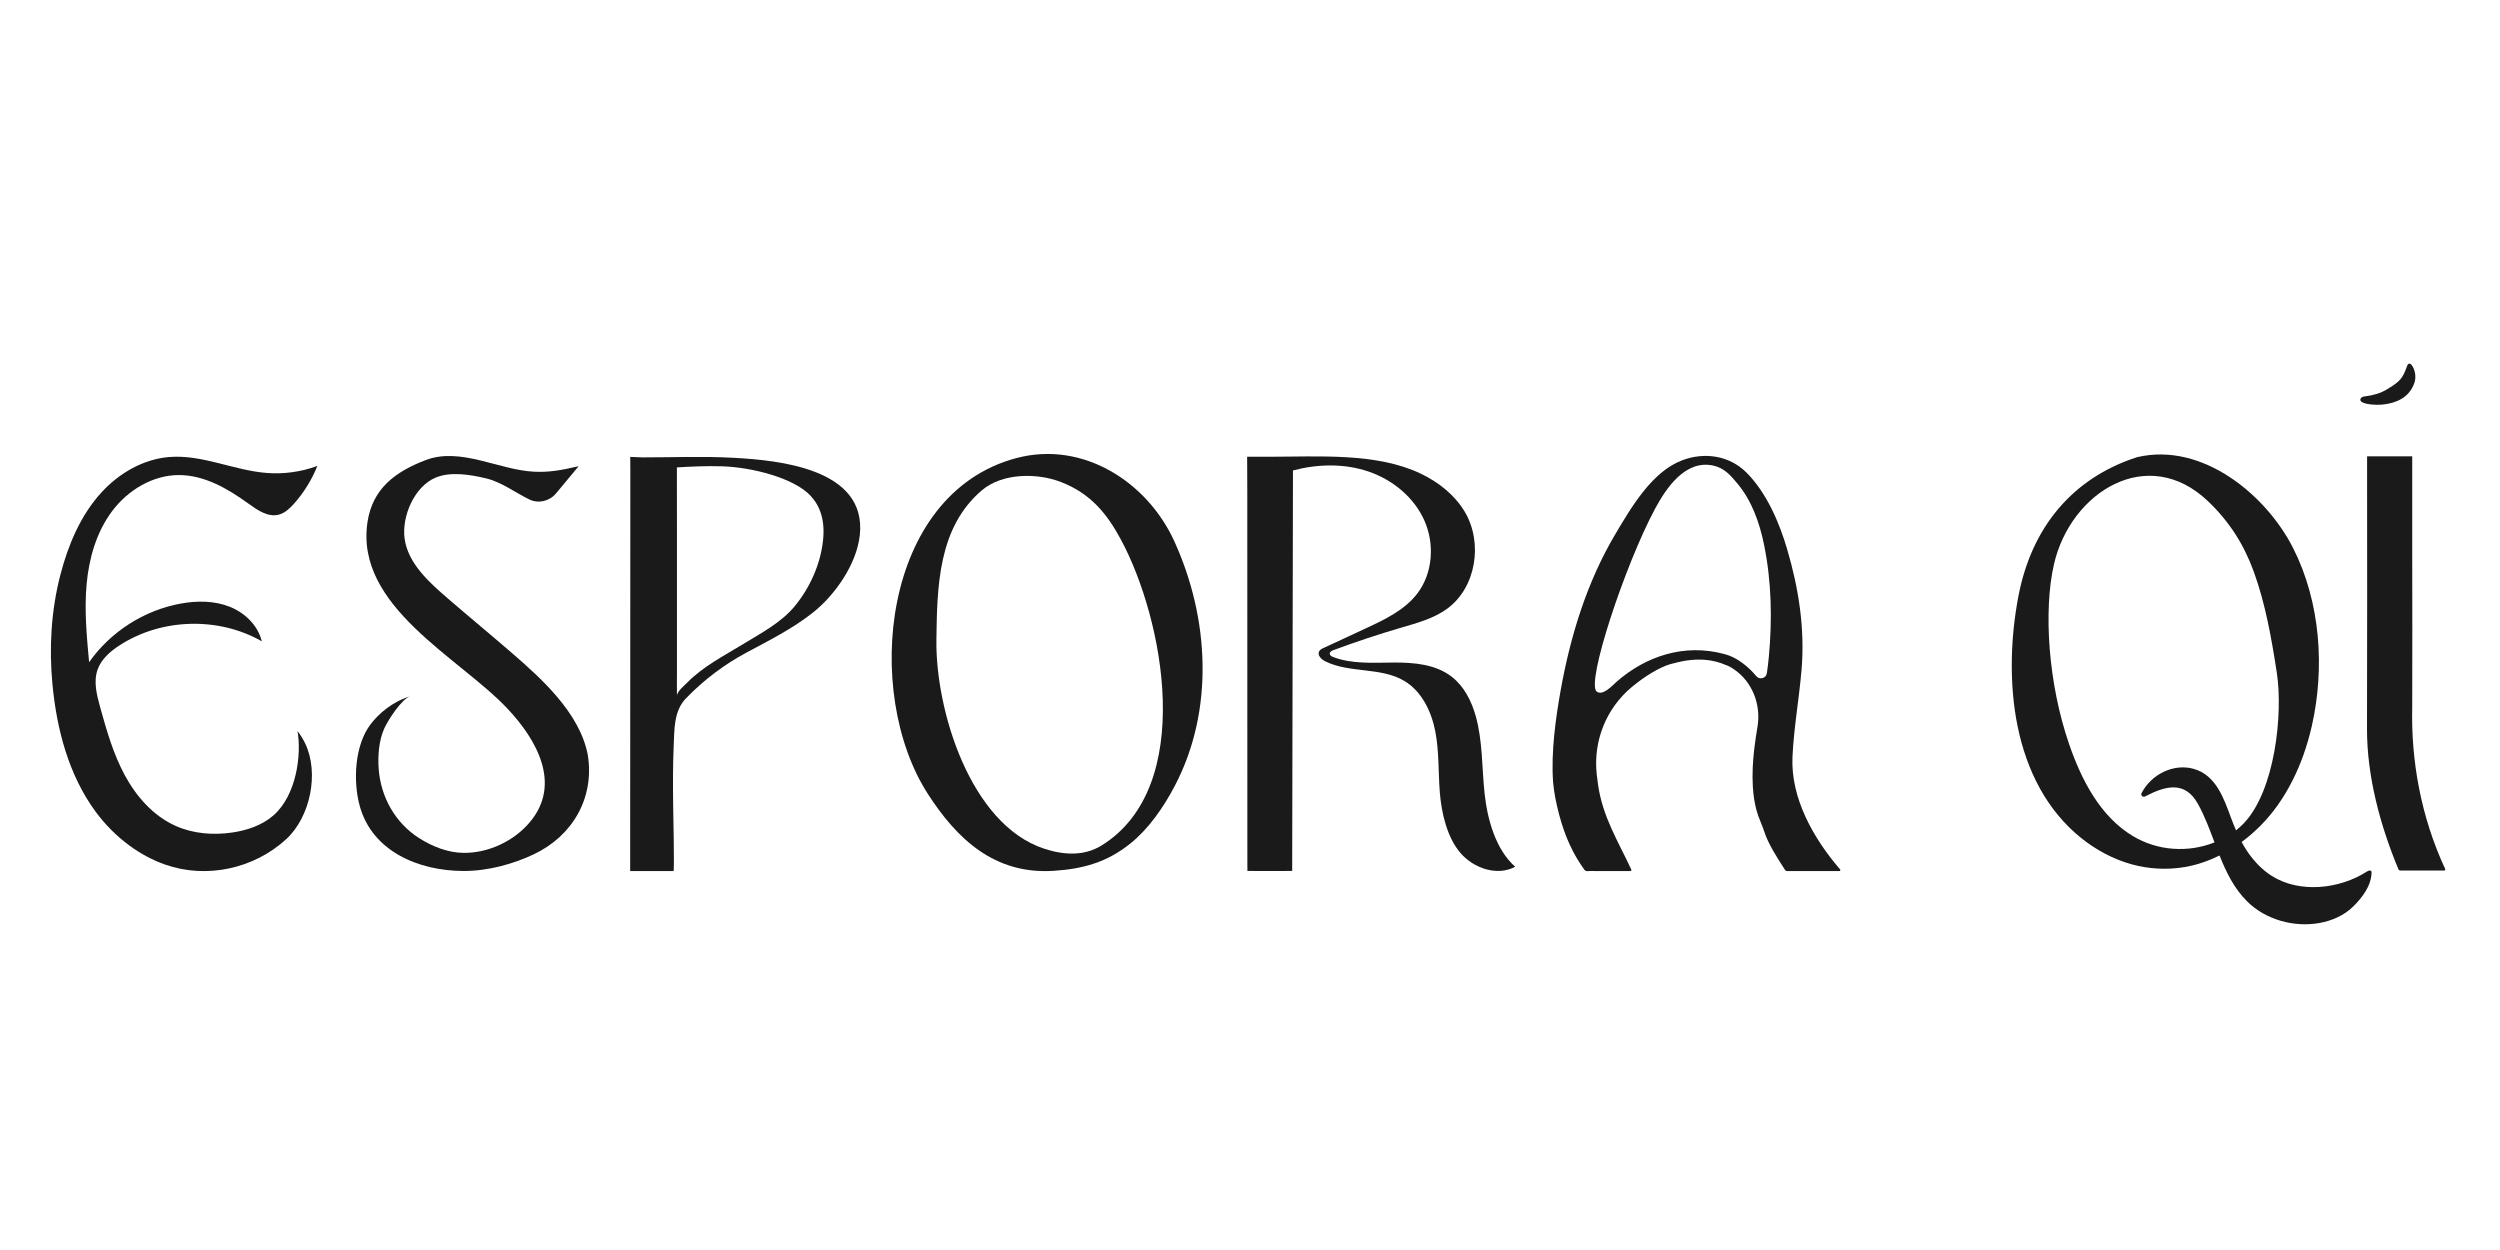<?xml version="1.0" encoding="UTF-8" standalone="no"?>
<!-- Created with Inkscape (http://www.inkscape.org/) -->

<svg
   width="320"
   height="160"
   viewBox="0 0 84.667 42.333"
   version="1.1"
   id="svg1"
   xml:space="preserve"
   inkscape:version="1.3.2 (091e20e, 2023-11-25)"
   sodipodi:docname="espora.svg"
   xmlns:inkscape="http://www.inkscape.org/namespaces/inkscape"
   xmlns:sodipodi="http://sodipodi.sourceforge.net/DTD/sodipodi-0.dtd"
   xmlns="http://www.w3.org/2000/svg"
   xmlns:svg="http://www.w3.org/2000/svg"><sodipodi:namedview
     id="namedview1"
     pagecolor="#ffffff"
     bordercolor="#000000"
     borderopacity="0.25"
     inkscape:showpageshadow="2"
     inkscape:pageopacity="0.0"
     inkscape:pagecheckerboard="0"
     inkscape:deskcolor="#d1d1d1"
     inkscape:document-units="mm"
     inkscape:zoom="2.8828002"
     inkscape:cx="194.25557"
     inkscape:cy="76.488131"
     inkscape:window-width="1920"
     inkscape:window-height="1006"
     inkscape:window-x="0"
     inkscape:window-y="0"
     inkscape:window-maximized="1"
     inkscape:current-layer="layer-MC0"><inkscape:page
       x="0"
       y="0"
       width="84.667"
       height="42.333"
       id="page1"
       margin="0"
       bleed="0" /></sodipodi:namedview><defs
     id="defs1"><clipPath
       clipPathUnits="userSpaceOnUse"
       id="clipPath2"><path
         d="M 0,540 H 1080 V 0 H 0 Z"
         transform="translate(-265.105,-418.748)"
         id="path2" /></clipPath><clipPath
       clipPathUnits="userSpaceOnUse"
       id="clipPath4"><path
         d="M 0,540 H 1080 V 0 H 0 Z"
         transform="translate(-153.449,-197.124)"
         id="path4" /></clipPath><clipPath
       clipPathUnits="userSpaceOnUse"
       id="clipPath6"><path
         d="M 0,540 H 1080 V 0 H 0 Z"
         transform="translate(-120.514,-325.054)"
         id="path6" /></clipPath><clipPath
       clipPathUnits="userSpaceOnUse"
       id="clipPath8"><path
         d="M 0,540 H 1080 V 0 H 0 Z"
         transform="translate(-314.433,-401.596)"
         id="path8" /></clipPath><clipPath
       clipPathUnits="userSpaceOnUse"
       id="clipPath10"><path
         d="M 0,540 H 1080 V 0 H 0 Z"
         transform="translate(-268.037,-88.986)"
         id="path10" /></clipPath><clipPath
       clipPathUnits="userSpaceOnUse"
       id="clipPath12"><path
         d="M 0,540 H 1080 V 0 H 0 Z"
         transform="translate(-281.119,-305.879)"
         id="path12" /></clipPath><clipPath
       clipPathUnits="userSpaceOnUse"
       id="clipPath14"><path
         d="M 0,540 H 1080 V 0 H 0 Z"
         transform="translate(-72.047,-197.057)"
         id="path14" /></clipPath><clipPath
       clipPathUnits="userSpaceOnUse"
       id="clipPath16"><path
         d="M 0,540 H 1080 V 0 H 0 Z"
         transform="translate(-112.582,-238.38)"
         id="path16" /></clipPath><clipPath
       clipPathUnits="userSpaceOnUse"
       id="clipPath18"><path
         d="M 0,540 H 1080 V 0 H 0 Z"
         transform="translate(-341.138,-309.444)"
         id="path18" /></clipPath><clipPath
       clipPathUnits="userSpaceOnUse"
       id="clipPath20"><path
         d="M 0,540 H 1080 V 0 H 0 Z"
         transform="translate(-173.671,-333.489)"
         id="path20" /></clipPath><clipPath
       clipPathUnits="userSpaceOnUse"
       id="clipPath22"><path
         d="M 0,540 H 1080 V 0 H 0 Z"
         transform="translate(-401.204,-257.685)"
         id="path22" /></clipPath><clipPath
       clipPathUnits="userSpaceOnUse"
       id="clipPath24"><path
         d="M 0,540 H 1080 V 0 H 0 Z"
         transform="translate(-368.805,-261.802)"
         id="path24" /></clipPath><clipPath
       clipPathUnits="userSpaceOnUse"
       id="clipPath26"><path
         d="M 0,540 H 1080 V 0 H 0 Z"
         transform="translate(-175.861,-433.517)"
         id="path26" /></clipPath><clipPath
       clipPathUnits="userSpaceOnUse"
       id="clipPath28"><path
         d="M 0,540 H 1080 V 0 H 0 Z"
         transform="translate(-42.493,-250.679)"
         id="path28" /></clipPath><clipPath
       clipPathUnits="userSpaceOnUse"
       id="clipPath30"><path
         d="M 0,540 H 1080 V 0 H 0 Z"
         transform="translate(-272.023,-273.918)"
         id="path30" /></clipPath><clipPath
       clipPathUnits="userSpaceOnUse"
       id="clipPath32"><path
         d="M 0,540 H 1080 V 0 H 0 Z"
         transform="translate(-67.681,-303.964)"
         id="path32" /></clipPath><clipPath
       clipPathUnits="userSpaceOnUse"
       id="clipPath34"><path
         d="M 0,540 H 1080 V 0 H 0 Z"
         transform="translate(-357.715,-176.143)"
         id="path34" /></clipPath><clipPath
       clipPathUnits="userSpaceOnUse"
       id="clipPath36"><path
         d="M 0,540 H 1080 V 0 H 0 Z"
         transform="translate(-168.449,-416.948)"
         id="path36" /></clipPath><clipPath
       clipPathUnits="userSpaceOnUse"
       id="clipPath38"><path
         d="M 0,540 H 1080 V 0 H 0 Z"
         transform="translate(-44.962,-278.053)"
         id="path38" /></clipPath><clipPath
       clipPathUnits="userSpaceOnUse"
       id="clipPath40"><path
         d="M 0,540 H 1080 V 0 H 0 Z"
         transform="translate(-152.551,-286.064)"
         id="path40" /></clipPath><clipPath
       clipPathUnits="userSpaceOnUse"
       id="clipPath42"><path
         d="M 0,540 H 1080 V 0 H 0 Z"
         transform="translate(-318.102,-114.848)"
         id="path42" /></clipPath><clipPath
       clipPathUnits="userSpaceOnUse"
       id="clipPath44"><path
         d="M 0,540 H 1080 V 0 H 0 Z"
         transform="translate(-402.906,-280.213)"
         id="path44" /></clipPath><clipPath
       clipPathUnits="userSpaceOnUse"
       id="clipPath46"><path
         d="M 0,540 H 1080 V 0 H 0 Z"
         transform="translate(-287.185,-182.495)"
         id="path46" /></clipPath><clipPath
       clipPathUnits="userSpaceOnUse"
       id="clipPath48"><path
         d="M 0,540 H 1080 V 0 H 0 Z"
         transform="translate(-42.426,-269.501)"
         id="path48" /></clipPath><clipPath
       clipPathUnits="userSpaceOnUse"
       id="clipPath50"><path
         d="M 0,540 H 1080 V 0 H 0 Z"
         transform="translate(-362.665,-302.621)"
         id="path50" /></clipPath><clipPath
       clipPathUnits="userSpaceOnUse"
       id="clipPath52"><path
         d="M 0,540 H 1080 V 0 H 0 Z"
         transform="translate(-322.655,-389.422)"
         id="path52" /></clipPath><clipPath
       clipPathUnits="userSpaceOnUse"
       id="clipPath54"><path
         d="M 0,540 H 1080 V 0 H 0 Z"
         transform="translate(-328.631,-164.897)"
         id="path54" /></clipPath><clipPath
       clipPathUnits="userSpaceOnUse"
       id="clipPath56"><path
         d="M 0,540 H 1080 V 0 H 0 Z"
         transform="translate(-42.815,-318.567)"
         id="path56" /></clipPath><clipPath
       clipPathUnits="userSpaceOnUse"
       id="clipPath58"><path
         d="M 0,540 H 1080 V 0 H 0 Z"
         transform="translate(-74.952,-343.758)"
         id="path58" /></clipPath><clipPath
       clipPathUnits="userSpaceOnUse"
       id="clipPath60"><path
         d="M 0,540 H 1080 V 0 H 0 Z"
         transform="translate(-214.233,-337.301)"
         id="path60" /></clipPath><clipPath
       clipPathUnits="userSpaceOnUse"
       id="clipPath62"><path
         d="M 0,540 H 1080 V 0 H 0 Z"
         transform="translate(-106.021,-199.735)"
         id="path62" /></clipPath><clipPath
       clipPathUnits="userSpaceOnUse"
       id="clipPath64"><path
         d="M 0,540 H 1080 V 0 H 0 Z"
         transform="translate(-228.311,-157.585)"
         id="path64" /></clipPath><clipPath
       clipPathUnits="userSpaceOnUse"
       id="clipPath66"><path
         d="M 0,540 H 1080 V 0 H 0 Z"
         transform="translate(-136.645,-105.34)"
         id="path66" /></clipPath><clipPath
       clipPathUnits="userSpaceOnUse"
       id="clipPath68"><path
         d="M 0,540 H 1080 V 0 H 0 Z"
         transform="translate(-335.889,-171.917)"
         id="path68" /></clipPath><clipPath
       clipPathUnits="userSpaceOnUse"
       id="clipPath70"><path
         d="M 0,540 H 1080 V 0 H 0 Z"
         transform="translate(-371.54,-178.163)"
         id="path70" /></clipPath><clipPath
       clipPathUnits="userSpaceOnUse"
       id="clipPath72"><path
         d="M 0,540 H 1080 V 0 H 0 Z"
         transform="translate(-287.354,-227.781)"
         id="path72" /></clipPath><clipPath
       clipPathUnits="userSpaceOnUse"
       id="clipPath74"><path
         d="M 0,540 H 1080 V 0 H 0 Z"
         transform="translate(-117.457,-368.566)"
         id="path74" /></clipPath><clipPath
       clipPathUnits="userSpaceOnUse"
       id="clipPath76"><path
         d="M 0,540 H 1080 V 0 H 0 Z"
         transform="translate(-223.287,-81.848)"
         id="path76" /></clipPath><clipPath
       clipPathUnits="userSpaceOnUse"
       id="clipPath78"><path
         d="M 0,540 H 1080 V 0 H 0 Z"
         transform="translate(-369.356,-352.571)"
         id="path78" /></clipPath><clipPath
       clipPathUnits="userSpaceOnUse"
       id="clipPath80"><path
         d="M 0,540 H 1080 V 0 H 0 Z"
         transform="translate(-180.34,-141.187)"
         id="path80" /></clipPath><clipPath
       clipPathUnits="userSpaceOnUse"
       id="clipPath82"><path
         d="M 0,540 H 1080 V 0 H 0 Z"
         transform="translate(-273.327,-348.682)"
         id="path82" /></clipPath><clipPath
       clipPathUnits="userSpaceOnUse"
       id="clipPath84"><path
         d="M 0,540 H 1080 V 0 H 0 Z"
         transform="translate(-360.669,-301.069)"
         id="path84" /></clipPath><clipPath
       clipPathUnits="userSpaceOnUse"
       id="clipPath86"><path
         d="M 0,540 H 1080 V 0 H 0 Z"
         transform="translate(-206.626,-118.257)"
         id="path86" /></clipPath><clipPath
       clipPathUnits="userSpaceOnUse"
       id="clipPath88"><path
         d="M 0,540 H 1080 V 0 H 0 Z"
         transform="translate(-815.127,-238.974)"
         id="path88" /></clipPath><clipPath
       clipPathUnits="userSpaceOnUse"
       id="clipPath90"><path
         d="M 0,540 H 1080 V 0 H 0 Z"
         transform="translate(-722.967,-207.112)"
         id="path90" /></clipPath><clipPath
       clipPathUnits="userSpaceOnUse"
       id="clipPath92"><path
         d="M 0,540 H 1080 V 0 H 0 Z"
         transform="translate(-479.213,-289.525)"
         id="path92" /></clipPath><clipPath
       clipPathUnits="userSpaceOnUse"
       id="clipPath94"><path
         d="M 0,540 H 1080 V 0 H 0 Z"
         transform="translate(-654.335,-282.404)"
         id="path94" /></clipPath><clipPath
       clipPathUnits="userSpaceOnUse"
       id="clipPath96"><path
         d="M 0,540 H 1080 V 0 H 0 Z"
         transform="translate(-577.738,-254.463)"
         id="path96" /></clipPath><clipPath
       clipPathUnits="userSpaceOnUse"
       id="clipPath98"><path
         d="M 0,540 H 1080 V 0 H 0 Z"
         transform="translate(-1045.853,-241.31)"
         id="path98" /></clipPath><clipPath
       clipPathUnits="userSpaceOnUse"
       id="clipPath100"><path
         d="M 0,540 H 1080 V 0 H 0 Z"
         transform="translate(-1039.956,-315.94)"
         id="path100" /></clipPath><clipPath
       clipPathUnits="userSpaceOnUse"
       id="clipPath102"><path
         d="M 0,540 H 1080 V 0 H 0 Z"
         transform="translate(-977.021,-209.421)"
         id="path102" /></clipPath><clipPath
       clipPathUnits="userSpaceOnUse"
       id="clipPath104"><path
         d="M 0,540 H 1080 V 0 H 0 Z"
         transform="translate(-887.334,-253.515)"
         id="path104" /></clipPath></defs><g
     inkscape:label="Capa 1"
     inkscape:groupmode="layer"
     id="layer1" /><g
     id="layer-MC0"
     inkscape:groupmode="layer"
     inkscape:label="Capa 1"
     transform="matrix(0.265,0,0,0.265,94.667,0)"><g
       id="g2"
       style="fill:#1a1a1a"
       transform="matrix(1.053,0,0,1.053,11.67,-95.156)"><path
         id="path87"
         d="m 0,0 c -1.042,3.727 -2.887,7.371 -5.957,9.728 -3.962,3.042 -9.294,3.493 -14.287,3.459 -4.995,-0.036 -10.154,-0.413 -14.827,1.345 -0.405,0.154 -0.87,0.414 -0.87,0.846 0,0.447 0.492,0.706 0.911,0.861 5.512,2.052 11.103,3.907 16.75,5.556 3.888,1.136 7.897,2.219 11.178,4.59 7.223,5.215 8.957,16.295 4.385,23.942 -2.47,4.132 -6.412,7.248 -10.754,9.33 -10.966,5.26 -25.172,4.182 -37.777,4.19 h -5.025 c 0,0 0.037,-8.197 0.037,-8.918 0,-5.664 0.002,-11.325 0.002,-16.99 0.002,-5.664 0.002,-11.326 0.004,-16.99 0,-5.661 10e-4,-11.325 10e-4,-16.989 0.003,-5.662 0.003,-11.326 0.005,-16.988 0,-5.664 0.002,-11.328 0.002,-16.99 0,-1.416 0.002,-2.834 0.002,-4.249 v -2.123 c 0,-0.339 0.02,-1.391 0.02,-1.728 2.628,-0.041 8.137,0 11.015,0 0.074,32.625 0.119,65.976 0.192,98.595 6.079,1.609 12.638,1.758 18.591,-0.266 5.953,-2.023 11.229,-6.345 13.775,-12.096 2.544,-5.75 2.075,-12.892 -1.728,-17.9 -3.121,-4.104 -7.988,-6.424 -12.664,-8.594 -3.476,-1.612 -6.953,-3.226 -10.428,-4.84 -0.425,-0.196 -0.878,-0.421 -1.101,-0.833 -0.509,-0.952 0.542,-1.987 1.511,-2.465 6.041,-2.981 13.706,-1.367 19.481,-4.835 4.31,-2.588 6.674,-7.558 7.618,-12.495 0.943,-4.937 0.701,-10.014 1.106,-15.024 0.406,-5.008 1.778,-10.961 5.039,-14.785 3.262,-3.825 9.086,-5.811 13.512,-3.429 -4.806,4.23 -6.856,11.669 -7.537,18.035 C 1.5,-12.685 1.727,-6.167 0,0"
         style="fill:#1a1a1a;fill-opacity:1;fill-rule:nonzero;stroke:none"
         transform="matrix(0.493,0,0,-0.493,-171.231,177.277)"
         clip-path="url(#clipPath88)" /><path
         id="path89"
         d="m 0,0 c -4.367,-2.712 -9.44,-2.358 -14.172,-0.798 -18.222,6.009 -26.743,34.163 -26.512,51.384 0.175,13.102 0.406,27.707 11.222,36.858 4.993,4.223 13.442,4.328 19.424,2.026 C -2.604,86.605 1.383,81.506 4.706,75.35 15.287,55.754 23.26,14.444 0,0 M -20.992,95.358 C -54.09,86.575 -58.85,37.704 -42.831,12.748 -35.663,1.584 -26.365,-7.177 -11.876,-6.257 -4.617,-5.796 1.267,-4.164 6.995,0.412 11.542,4.046 15.205,9.324 17.991,14.636 27.789,33.313 26.483,56 17.9,74.852 11.241,89.481 -4.613,99.707 -20.992,95.358"
         style="fill:#1a1a1a;fill-opacity:1;fill-rule:nonzero;stroke:none"
         transform="matrix(0.493,0,0,-0.493,-216.631,192.972)"
         clip-path="url(#clipPath90)" /><path
         id="path91"
         d="m 0,0 c 3.873,5.137 9.962,8.823 16.396,8.827 6.277,0.002 12.043,-3.347 17.122,-7.03 2.225,-1.614 4.82,-3.409 7.479,-2.716 1.471,0.384 2.643,1.484 3.661,2.615 2.475,2.751 4.456,5.942 5.822,9.379 C 46.544,9.621 42.293,9.023 38.11,9.338 29.956,9.947 22.138,13.943 13.988,13.268 7.619,12.741 1.705,9.306 -2.622,4.6 -7.817,-1.051 -10.89,-8.426 -12.793,-15.788 c -2.266,-8.765 -2.792,-17.89 -1.94,-26.902 1.042,-11 3.975,-22.264 10.547,-31.247 2.363,-3.23 5.215,-6.113 8.448,-8.475 2.673,-1.955 5.614,-3.554 8.74,-4.654 10.123,-3.561 21.822,-1.071 29.803,6.247 5.938,5.445 8.163,16.257 4.699,23.531 -0.498,1.047 -1.108,2.069 -1.907,3.082 1.021,-5.776 -0.242,-15.816 -5.96,-20.783 -2.785,-2.419 -6.438,-3.645 -10.089,-4.182 -4.706,-0.693 -9.641,-0.303 -13.98,1.64 -5.459,2.444 -9.634,7.182 -12.48,12.443 -2.846,5.259 -4.499,11.069 -6.094,16.832 -0.832,3.008 -1.653,6.247 -0.613,9.191 0.915,2.59 3.131,4.501 5.44,5.994 10.295,6.667 24.326,7.059 34.979,0.979 -0.017,0.071 -0.034,0.14 -0.054,0.211 -1.008,3.843 -4.227,6.886 -7.938,8.329 -3.778,1.472 -7.999,1.461 -11.989,0.734 -8.997,-1.64 -17.272,-6.939 -22.526,-14.424 -0.598,6.406 -1.198,12.855 -0.608,19.263 C -5.729,-11.57 -3.873,-5.138 0,0"
         style="fill:#1a1a1a;fill-opacity:1;fill-rule:nonzero;stroke:none"
         transform="matrix(0.493,0,0,-0.493,-336.708,152.374)"
         clip-path="url(#clipPath92)" /><path
         id="path93"
         d="m 0,0 c -0.608,-5.919 -3.2,-11.745 -6.967,-16.317 -3.323,-4.033 -8.163,-6.574 -12.566,-9.261 -4.834,-2.95 -9.988,-5.56 -13.954,-9.601 -0.771,-0.786 -2.234,-1.96 -2.489,-3.047 0,0.009 0.007,0.088 -0.002,0.097 -0.034,2.09 0,4.367 0,5.046 v 10.241 25.168 c 0,4.415 -0.004,11.084 -0.015,15.499 3.2,0.196 7.08,0.399 11.044,0.28 7.302,-0.218 17.731,-2.818 21.879,-7.273 C -0.744,8.333 0.499,4.842 0,0 m -22.073,20.196 c -7.509,0.41 -15.059,0.097 -22.374,0.097 l -3.03,0.123 0.022,-3.107 -0.041,-98.856 h 10.67 c 0.253,0 -0.073,15.359 -0.086,16.301 -0.059,4.826 -0.08,9.657 0.13,14.479 0.178,4.112 0.011,8.622 3.018,11.736 4.363,4.516 9.438,8.357 14.977,11.317 5.558,2.971 11.246,5.83 16.215,9.747 5.593,4.408 10.855,12.066 11.613,19.128 1.761,16.422 -20.043,18.431 -31.114,19.035"
         style="fill:#1a1a1a;fill-opacity:1;fill-rule:nonzero;stroke:none"
         transform="matrix(0.493,0,0,-0.493,-250.44,155.883)"
         clip-path="url(#clipPath94)" /><path
         id="path95"
         d="m 0,0 c -5.196,4.503 -10.515,8.881 -15.722,13.38 -4.501,3.89 -9.957,8.635 -10.775,14.908 -0.708,5.422 2.408,12.747 7.637,14.944 3.728,1.564 8.585,0.723 12.378,-0.17 3.84,-0.905 7.174,-3.487 10.683,-5.196 2.248,-1.095 4.96,-0.453 6.57,1.461 l 5.591,6.718 C 11.74,44.958 8.963,44.535 5.487,44.686 c -8.709,0.382 -18.219,6.156 -26.816,2.851 -7.364,-2.829 -13.03,-6.931 -14.288,-15.219 -3.159,-20.809 22.587,-33.352 34.447,-45.947 7.17,-7.612 13.435,-18.552 5.505,-27.97 -3.905,-4.637 -10.103,-7.571 -16.202,-7.549 -3.923,0.012 -7.794,1.568 -11.03,3.622 -5.88,3.733 -9.46,10.122 -9.967,17.027 -0.24,3.247 0.023,6.924 1.352,9.934 0.898,2.037 4.301,7.314 6.407,7.986 -4.637,-1.479 -7.791,-4.374 -9.697,-6.832 -4.022,-5.19 -4.421,-14.183 -2.695,-20.315 3.097,-10.983 14.321,-15.841 25.493,-15.88 6.277,-0.022 12.552,1.851 17.324,4.11 9.553,4.52 14.997,13.897 13.29,24.477 C 16.625,-14.657 7.15,-6.199 0,0"
         style="fill:#1a1a1a;fill-opacity:1;fill-rule:nonzero;stroke:none"
         transform="matrix(0.493,0,0,-0.493,-288.173,169.647)"
         clip-path="url(#clipPath96)" /><path
         id="path97"
         d="m 0,0 c 0,12.681 0.064,25.354 0,38.034 -0.023,4.421 0,16.916 0,23.577 h -9.901 -1.206 c -0.025,-0.494 -0.005,-2.169 -0.005,-2.624 0.008,-21.46 0.051,-42.924 -0.02,-64.386 -0.036,-11.789 3.276,-23.951 7.742,-34.653 0.077,-0.183 0.257,-0.301 0.455,-0.301 H 7.891 c 0.187,0 0.31,0.195 0.231,0.366 C 2.151,-27.145 -0.323,-13.356 0,0"
         style="fill:#1a1a1a;fill-opacity:1;fill-rule:nonzero;stroke:none"
         transform="matrix(0.493,0,0,-0.493,-57.572,176.126)"
         clip-path="url(#clipPath98)" /><path
         id="path99"
         d="M 0,0 C 1.52,0.304 3.015,0.878 4.205,1.867 5.286,2.764 6.089,3.99 6.486,5.336 6.879,6.661 6.603,8.363 5.78,9.475 5.621,9.692 5.382,9.908 5.116,9.859 4.812,9.803 4.678,9.453 4.577,9.162 4.115,7.843 3.629,6.616 2.611,5.625 1.73,4.769 0.646,4.125 -0.384,3.498 -1.868,2.591 -3.741,2.063 -5.468,1.845 -5.748,1.811 -6.033,1.791 -6.298,1.689 -6.363,1.666 -6.428,1.633 -6.488,1.597 -6.672,1.484 -6.82,1.318 -6.87,1.111 -7.116,0.052 -4.423,-0.17 -3.834,-0.222 -2.555,-0.33 -1.26,-0.252 0,0"
         style="fill:#1a1a1a;fill-opacity:1;fill-rule:nonzero;stroke:none"
         transform="matrix(0.493,0,0,-0.493,-60.477,139.362)"
         clip-path="url(#clipPath100)" /><path
         id="path101"
         d="m 0,0 c -8.06,4.846 -12.643,13.853 -15.627,22.449 -5.222,15.046 -6.423,33.104 -3.768,44.559 4.101,17.678 23.065,29.613 37.942,15.383 5.226,-5 8.791,-10.61 11.224,-17.297 2.885,-7.921 4.403,-16.615 5.678,-24.93 C 36.991,30.101 35.015,11.16 27.277,3.099 26.533,2.348 25.905,1.802 25.404,1.4 25.003,2.33 24.621,3.269 24.27,4.219 22.462,9.091 20.552,14.996 14.953,16.552 9.932,17.945 4.453,15.108 2.146,10.556 1.872,10.014 2.492,9.475 3.029,9.757 8.028,12.377 12.806,13.651 15.979,7.99 17.66,4.995 18.875,1.713 20.105,-1.562 13.639,-4.141 6.108,-3.673 0,0 m 58.72,-8.691 c -0.184,0.369 -0.741,0.183 -1.085,-0.039 -6.659,-4.302 -16.533,-5.458 -23.472,-1.057 -2.313,1.467 -4.217,3.486 -5.789,5.713 -0.59,0.835 -1.103,1.716 -1.589,2.613 3.434,2.535 6.431,5.598 8.897,9.089 2.679,3.791 4.762,7.987 6.32,12.356 0.826,2.314 1.506,4.681 2.05,7.076 3.264,14.355 2.121,30.543 -4.571,43.791 C 32.884,83.916 17.18,97.039 1.104,93.287 1.067,93.278 1.029,93.268 0.992,93.257 -15.067,88.057 -24.972,75.784 -28.165,59.072 -29.151,53.915 -29.708,48.67 -29.794,43.42 c -0.177,-10.879 1.635,-22.145 6.949,-31.76 2.583,-4.669 6.008,-8.864 10.188,-12.195 3.661,-2.917 7.86,-5.181 12.383,-6.426 4.249,-1.169 8.73,-1.409 13.076,-0.667 2.986,0.512 5.841,1.515 8.542,2.844 1.652,-4.143 3.586,-8.119 6.805,-11.317 4.54,-4.509 11.539,-6.432 17.825,-5.297 3.051,0.552 6.054,1.86 8.282,4.061 2.209,2.181 4.432,5.07 4.514,8.317 10e-4,0.113 10e-4,0.229 -0.05,0.329"
         style="fill:#1a1a1a;fill-opacity:1;fill-rule:nonzero;stroke:none"
         transform="matrix(0.493,0,0,-0.493,-91.48,191.835)"
         clip-path="url(#clipPath102)" /><path
         id="path103"
         d="m 0,0 c -0.123,-1.318 -0.287,-2.637 -0.477,-3.958 -0.185,-1.285 -1.81,-1.72 -2.632,-0.712 -1.901,2.328 -4.79,4.588 -7.479,5.313 -0.162,0.043 -0.321,0.09 -0.483,0.133 -9.647,2.587 -19.176,-0.467 -26.489,-6.928 -0.955,-0.844 -3.316,-3.478 -4.804,-2.343 -2.71,2.064 6.995,31.289 14.352,44.993 2.76,5.139 7.432,12.07 14.229,10.669 2.826,-0.582 4.376,-2.427 6.117,-4.522 3.502,-4.218 5.396,-9.613 6.481,-14.916 C 0.685,18.612 0.863,9.243 0,0 m 5.828,-24.512 c 0.348,7.231 1.602,14.066 2.223,21.278 0.874,10.181 -0.689,20.133 -3.545,29.823 -1.938,6.577 -5.011,13.743 -9.876,18.708 -4.246,4.332 -10.438,5.271 -16.047,3.116 -7.405,-2.849 -12.502,-11.637 -16.345,-18.108 -7.023,-11.82 -11.103,-25.151 -13.509,-38.63 -1.194,-6.685 -2.361,-15.093 -1.839,-22.412 0.078,-1.083 0.335,-2.844 0.544,-3.909 0.142,-0.717 0.295,-1.433 0.46,-2.148 0.301,-1.318 0.647,-2.63 1.042,-3.925 0.383,-1.258 0.815,-2.503 1.307,-3.724 0.482,-1.198 1.019,-2.371 1.618,-3.513 0.596,-1.135 1.254,-2.237 1.975,-3.297 0.155,-0.226 0.312,-0.453 0.475,-0.678 0.17,-0.237 0.31,-0.546 0.582,-0.679 0.372,-0.181 0.796,-0.022 1.187,-0.041 0.464,-0.024 0.93,-0.026 1.396,-0.026 h 8.441 c 0.187,0 0.311,0.195 0.23,0.364 -3.27,7.045 -7.04,12.956 -8.177,20.835 -0.123,0.853 -0.233,1.706 -0.328,2.558 -0.923,8.221 2.304,16.304 8.67,21.588 3.189,2.647 6.652,4.721 9.269,5.547 1.395,0.306 7.648,2.549 13.775,-0.142 0.518,-0.16 1.23,-0.513 2.031,-1.055 4.595,-3.108 6.743,-8.756 5.817,-14.228 -0.296,-1.739 -0.561,-3.482 -0.768,-5.227 -0.375,-3.165 -0.557,-6.334 -0.367,-9.51 0.115,-1.904 0.386,-3.794 0.863,-5.641 0.497,-1.909 1.398,-3.636 1.992,-5.496 0.969,-3.044 3.441,-6.767 5.057,-9.293 0.123,-0.194 0.329,-0.3 0.557,-0.3 h 1.996 10.825 c 0.19,0 0.311,0.195 0.231,0.364 -6.529,7.55 -12.254,17.547 -11.762,27.801"
         style="fill:#1a1a1a;fill-opacity:1;fill-rule:nonzero;stroke:none"
         transform="matrix(0.493,0,0,-0.493,-135.661,170.114)"
         clip-path="url(#clipPath104)" /></g></g></svg>
